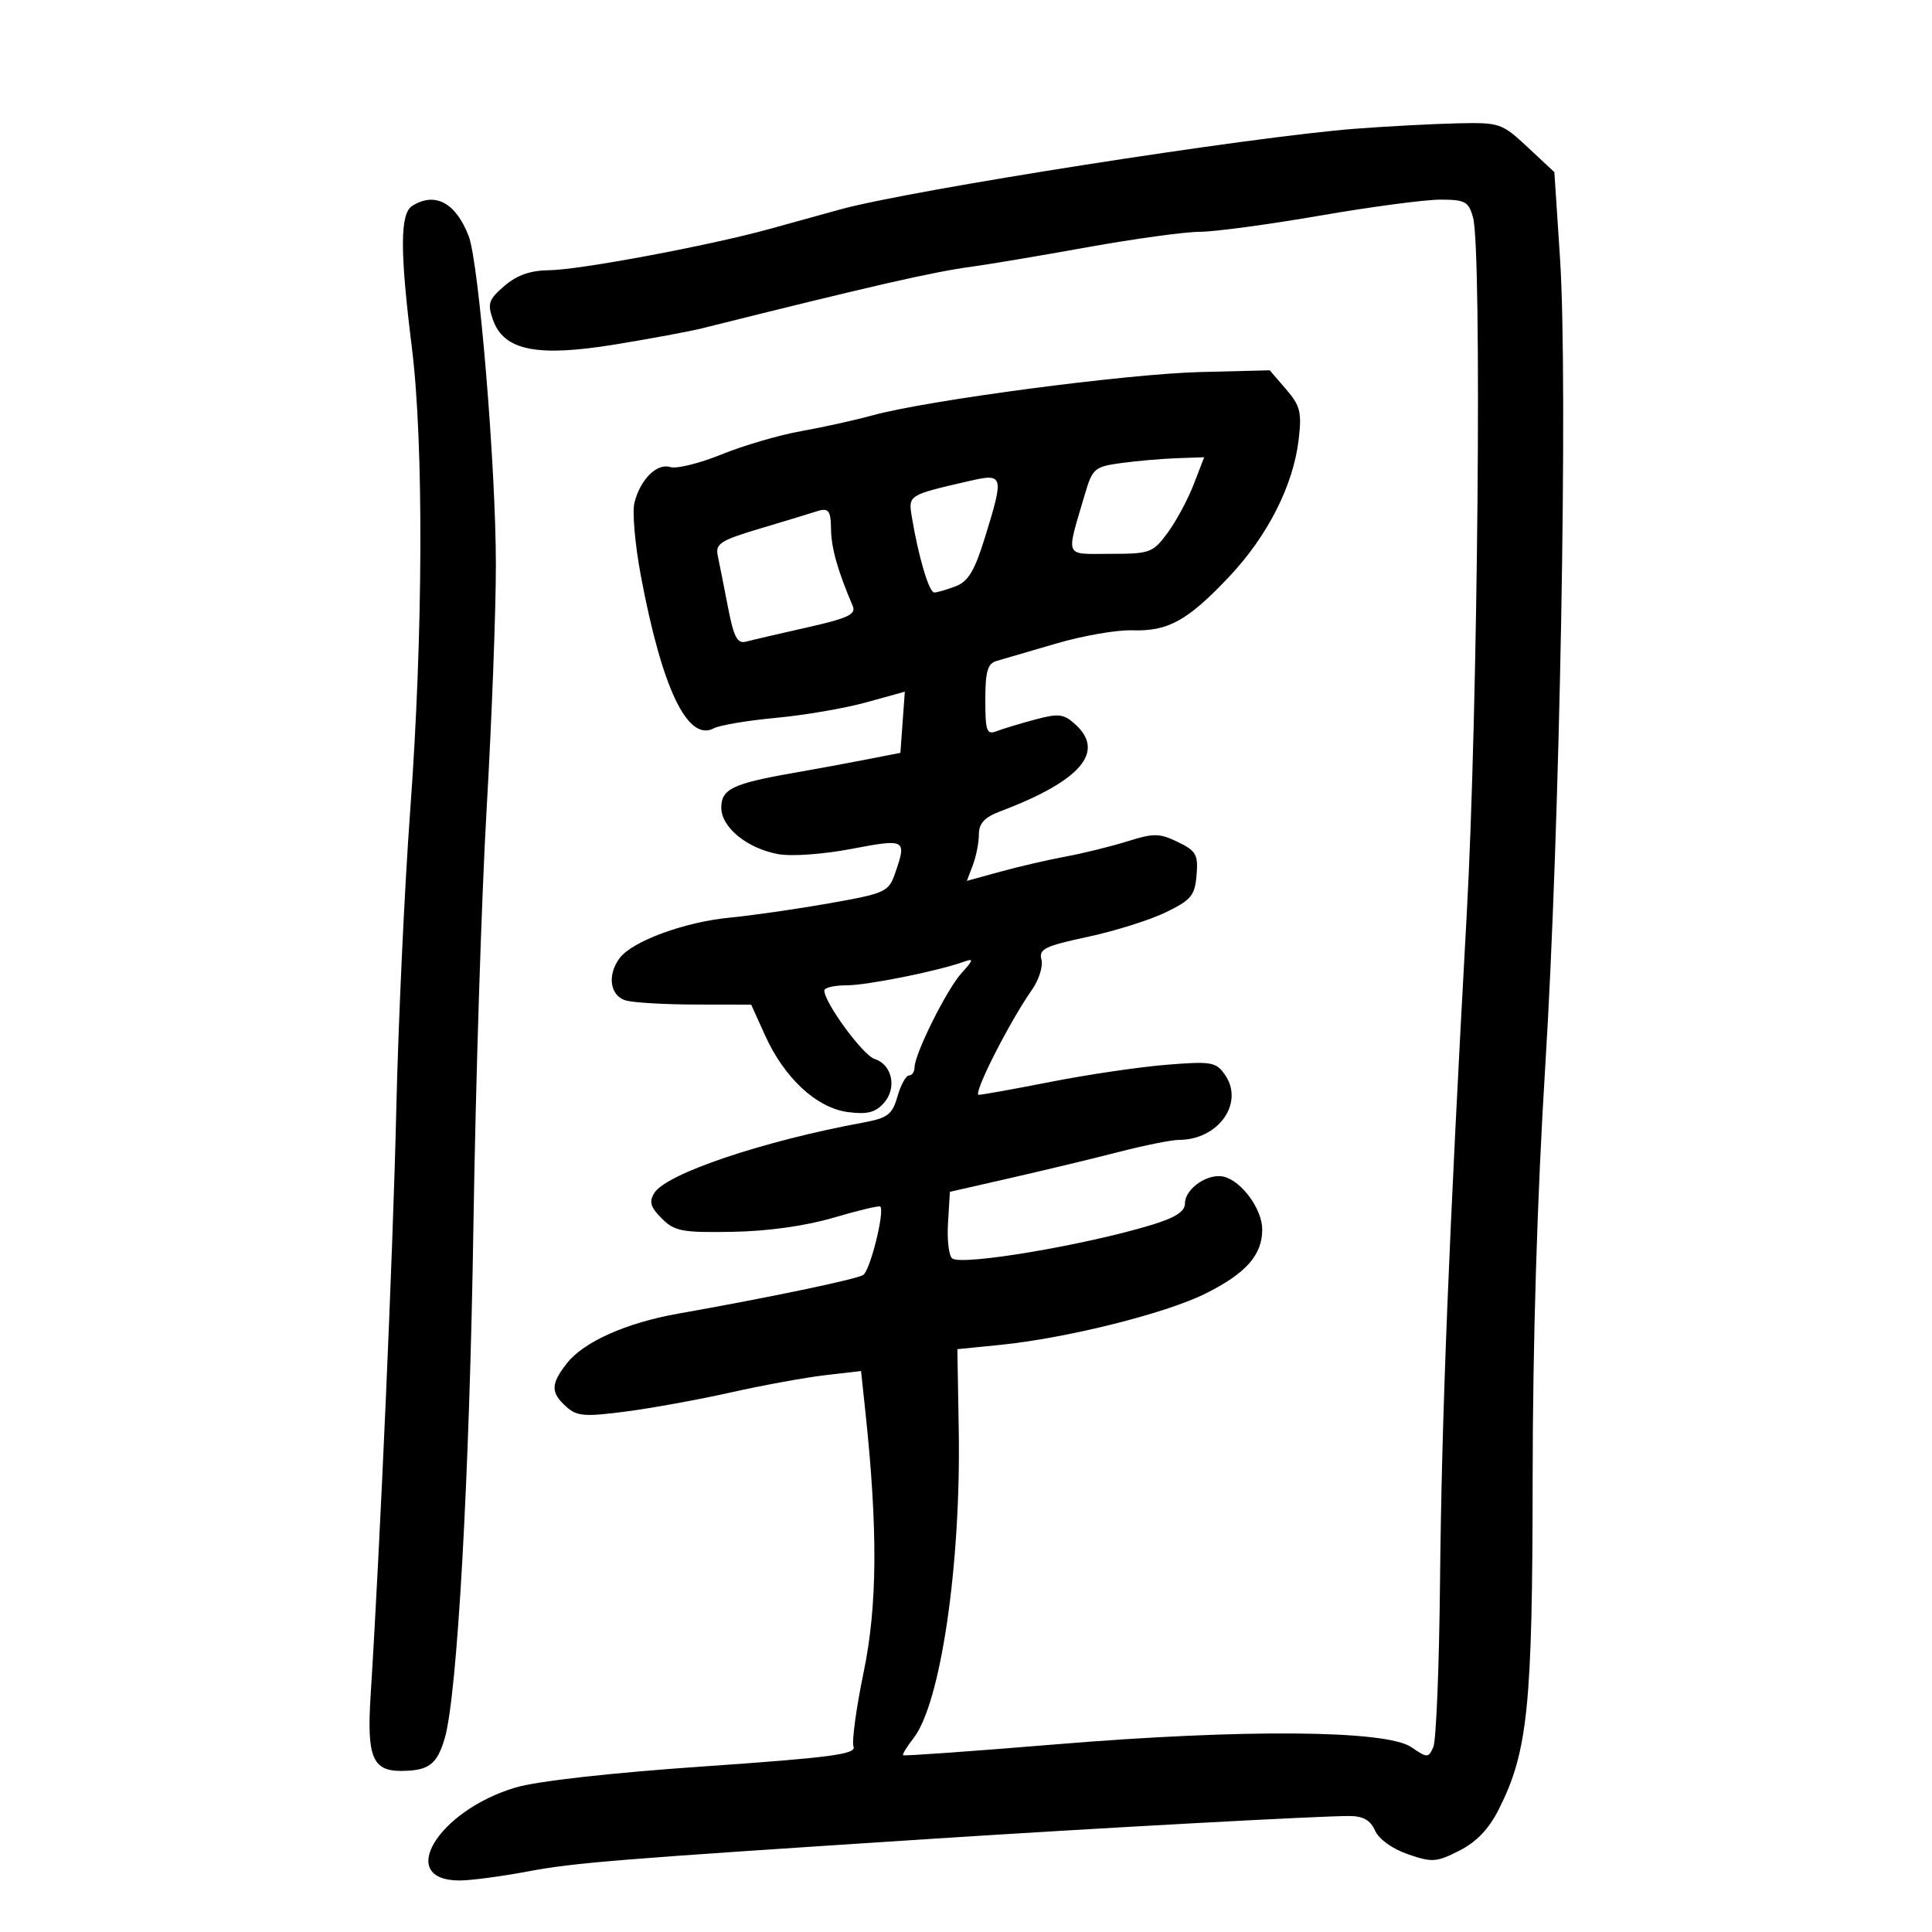 <svg xmlns="http://www.w3.org/2000/svg" width="300" height="300" viewBox="0 0 300 300" version="1.1">
	<path d="M 210.500 19.986 C 194.313 21.218, 141.455 29.495, 130.500 32.513 C 127.750 33.271, 122.800 34.639, 119.500 35.553 C 110.248 38.117, 89.981 41.913, 85.306 41.959 C 82.364 41.988, 80.280 42.715, 78.326 44.396 C 75.874 46.505, 75.661 47.133, 76.543 49.646 C 78.225 54.434, 83.357 55.475, 95.500 53.492 C 101 52.594, 107.075 51.466, 109 50.985 C 135.586 44.338, 144.913 42.208, 151 41.394 C 153.475 41.062, 161.492 39.713, 168.817 38.396 C 176.141 37.078, 184.016 35.996, 186.317 35.992 C 188.617 35.987, 196.980 34.862, 204.900 33.492 C 212.819 32.121, 221.248 31, 223.630 31 C 227.503 31, 228.043 31.292, 228.731 33.750 C 230.141 38.792, 229.492 110.504, 227.751 142 C 224.977 192.210, 223.857 220.176, 223.608 245.500 C 223.478 258.700, 223.009 270.304, 222.565 271.286 C 221.791 273, 221.653 273, 219.129 271.286 C 215.216 268.628, 193.040 268.455, 164 270.858 C 151.075 271.927, 140.381 272.690, 140.236 272.554 C 140.091 272.417, 140.816 271.224, 141.849 269.903 C 146.072 264.495, 149.229 242.965, 148.873 222 L 148.660 209.500 155.251 208.840 C 165.596 207.805, 180.958 203.971, 187.178 200.873 C 193.474 197.736, 196 194.884, 196 190.912 C 196 187.796, 192.866 183.460, 190.089 182.733 C 187.620 182.088, 184 184.550, 184 186.874 C 184 188.130, 182.494 189.091, 178.750 190.224 C 168.418 193.352, 149.651 196.520, 147.892 195.433 C 147.351 195.099, 147.042 192.630, 147.205 189.946 L 147.500 185.066 157 182.900 C 162.225 181.708, 169.768 179.893, 173.761 178.866 C 177.755 177.840, 181.940 177, 183.061 177 C 189.209 177, 193.267 171.254, 190.205 166.883 C 188.812 164.893, 188.111 164.774, 181.098 165.341 C 176.919 165.678, 168.872 166.865, 163.215 167.977 C 157.558 169.090, 152.501 170, 151.978 170 C 151 170, 156.732 158.691, 160.239 153.700 C 161.322 152.160, 161.985 150.050, 161.713 149.010 C 161.284 147.371, 162.235 146.902, 168.859 145.485 C 173.062 144.586, 178.525 142.872, 181 141.676 C 184.959 139.762, 185.536 139.067, 185.801 135.900 C 186.069 132.709, 185.738 132.123, 182.893 130.745 C 180.053 129.370, 179.155 129.357, 175.092 130.632 C 172.566 131.425, 168.250 132.491, 165.500 133.002 C 162.750 133.512, 158.167 134.571, 155.316 135.357 L 150.132 136.784 151.066 134.327 C 151.580 132.976, 152 130.829, 152 129.556 C 152 127.865, 152.874 126.912, 155.250 126.014 C 167.810 121.267, 171.705 116.758, 166.955 112.460 C 165.171 110.845, 164.374 110.753, 160.705 111.737 C 158.392 112.357, 155.713 113.168, 154.750 113.539 C 153.213 114.132, 153 113.541, 153 108.674 C 153 104.257, 153.354 103.033, 154.750 102.632 C 155.713 102.356, 159.875 101.139, 164 99.929 C 168.125 98.719, 173.427 97.794, 175.782 97.874 C 181.364 98.063, 184.387 96.399, 190.818 89.599 C 196.831 83.241, 200.809 75.412, 201.655 68.269 C 202.158 64.016, 201.905 63.002, 199.698 60.441 L 197.162 57.500 186.331 57.772 C 174.958 58.058, 144.035 62.145, 135.500 64.491 C 132.750 65.246, 127.740 66.356, 124.366 66.955 C 120.992 67.555, 115.443 69.179, 112.034 70.564 C 108.625 71.949, 105.048 72.833, 104.086 72.527 C 102.007 71.867, 99.419 74.443, 98.513 78.076 C 98.160 79.493, 98.606 84.576, 99.504 89.371 C 102.793 106.924, 106.775 115.253, 110.843 113.090 C 111.754 112.605, 116.100 111.875, 120.500 111.467 C 124.900 111.060, 131.200 109.979, 134.500 109.065 L 140.500 107.404 140.157 112.151 L 139.814 116.898 134.657 117.910 C 131.821 118.467, 126.625 119.425, 123.111 120.039 C 113.802 121.666, 112 122.536, 112 125.403 C 112 128.463, 115.970 131.716, 120.812 132.625 C 122.862 133.009, 127.786 132.660, 132.211 131.817 C 140.677 130.204, 140.839 130.296, 138.964 135.674 C 137.981 138.493, 137.450 138.731, 128.714 140.273 C 123.646 141.167, 116.667 142.171, 113.205 142.504 C 106.323 143.166, 98.218 146.145, 96.250 148.736 C 94.220 151.409, 94.715 154.690, 97.250 155.370 C 98.487 155.701, 103.357 155.979, 108.072 155.986 L 116.643 156 118.809 160.791 C 121.792 167.391, 126.796 172.029, 131.635 172.678 C 134.613 173.077, 135.907 172.761, 137.218 171.312 C 139.315 168.994, 138.562 165.313, 135.811 164.440 C 134.005 163.867, 128 155.690, 128 153.804 C 128 153.362, 129.547 153, 131.438 153 C 134.655 153, 145.625 150.795, 149.687 149.333 C 151.230 148.777, 151.175 149.038, 149.316 151.090 C 147.008 153.637, 142.026 163.633, 142.010 165.750 C 142.004 166.438, 141.615 167, 141.145 167 C 140.674 167, 139.870 168.463, 139.358 170.250 C 138.544 173.090, 137.863 173.604, 133.963 174.325 C 118.434 177.196, 103.470 182.242, 101.608 185.236 C 100.754 186.608, 100.995 187.440, 102.757 189.201 C 104.751 191.195, 105.907 191.414, 113.743 191.278 C 119.223 191.183, 125.095 190.360, 129.434 189.081 C 133.248 187.956, 136.511 187.178, 136.685 187.352 C 137.415 188.082, 135.113 197.312, 134.034 197.979 C 132.932 198.660, 119.445 201.478, 105.274 203.988 C 97.272 205.406, 90.654 208.354, 88.055 211.657 C 85.506 214.897, 85.477 216.217, 87.907 218.416 C 89.572 219.922, 90.750 220.021, 97.157 219.186 C 101.196 218.661, 108.550 217.322, 113.500 216.212 C 118.450 215.102, 125.021 213.901, 128.102 213.544 L 133.704 212.893 134.374 219.197 C 136.323 237.530, 136.245 249.346, 134.105 259.664 C 132.946 265.255, 132.240 270.461, 132.537 271.235 C 132.980 272.391, 128.857 272.933, 109.288 274.287 C 94.767 275.292, 83.363 276.573, 80.016 277.575 C 67.930 281.193, 61.454 292, 71.372 292 C 73.093 292, 77.875 291.365, 82 290.590 C 89.226 289.232, 95.847 288.698, 145 285.512 C 170.691 283.847, 205.053 281.970, 209.513 281.988 C 211.671 281.997, 212.806 282.638, 213.513 284.250 C 214.093 285.573, 216.192 287.085, 218.610 287.921 C 222.371 289.221, 223.049 289.174, 226.610 287.368 C 229.287 286.011, 231.205 283.992, 232.761 280.895 C 237.246 271.969, 237.964 264.909, 237.989 229.500 C 238.003 208.451, 238.714 185.273, 239.950 165.500 C 242.219 129.198, 243.495 59.306, 242.239 40.114 L 241.362 26.728 237.220 22.864 C 233.203 19.117, 232.872 19.005, 226.289 19.151 C 222.555 19.234, 215.450 19.610, 210.500 19.986 M 64.008 31.974 C 62.102 33.179, 62.088 38.977, 63.957 54 C 65.814 68.923, 65.703 98.642, 63.687 126 C 62.816 137.825, 61.846 158.750, 61.530 172.500 C 61.029 194.382, 59.033 239.852, 57.544 263.359 C 56.946 272.798, 57.846 275.006, 62.285 274.985 C 66.570 274.964, 67.843 274.014, 69.053 269.930 C 71.008 263.335, 72.917 229.179, 73.519 190 C 73.853 168.275, 74.773 139.313, 75.563 125.640 C 76.353 111.967, 77 94.902, 77 87.717 C 77 72.576, 74.373 40.810, 72.778 36.665 C 70.778 31.469, 67.544 29.738, 64.008 31.974 M 174.105 71.900 C 169.972 72.464, 169.636 72.750, 168.479 76.684 C 165.496 86.837, 165.141 86, 172.430 86 C 178.568 86, 179.021 85.834, 181.298 82.750 C 182.618 80.963, 184.438 77.588, 185.341 75.250 L 186.984 71 182.742 71.150 C 180.409 71.233, 176.522 71.570, 174.105 71.900 M 150.500 74.692 C 140.996 76.877, 141.029 76.857, 141.591 80.280 C 142.589 86.360, 144.261 92, 145.065 92 C 145.508 92, 147 91.570, 148.381 91.045 C 150.346 90.298, 151.338 88.646, 152.946 83.440 C 155.934 73.765, 155.849 73.462, 150.500 74.692 M 126.500 79.498 C 125.950 79.685, 122.238 80.812, 118.252 82.002 C 111.805 83.926, 111.054 84.405, 111.462 86.333 C 111.715 87.525, 112.425 91.106, 113.040 94.292 C 113.936 98.928, 114.493 99.995, 115.830 99.638 C 116.748 99.392, 121.008 98.401, 125.296 97.435 C 131.689 95.996, 132.969 95.394, 132.410 94.090 C 130.106 88.707, 129.082 85.107, 129.044 82.250 C 129.002 79.118, 128.670 78.760, 126.500 79.498" stroke="none" fill="black" fill-rule="evenodd"/>
</svg>